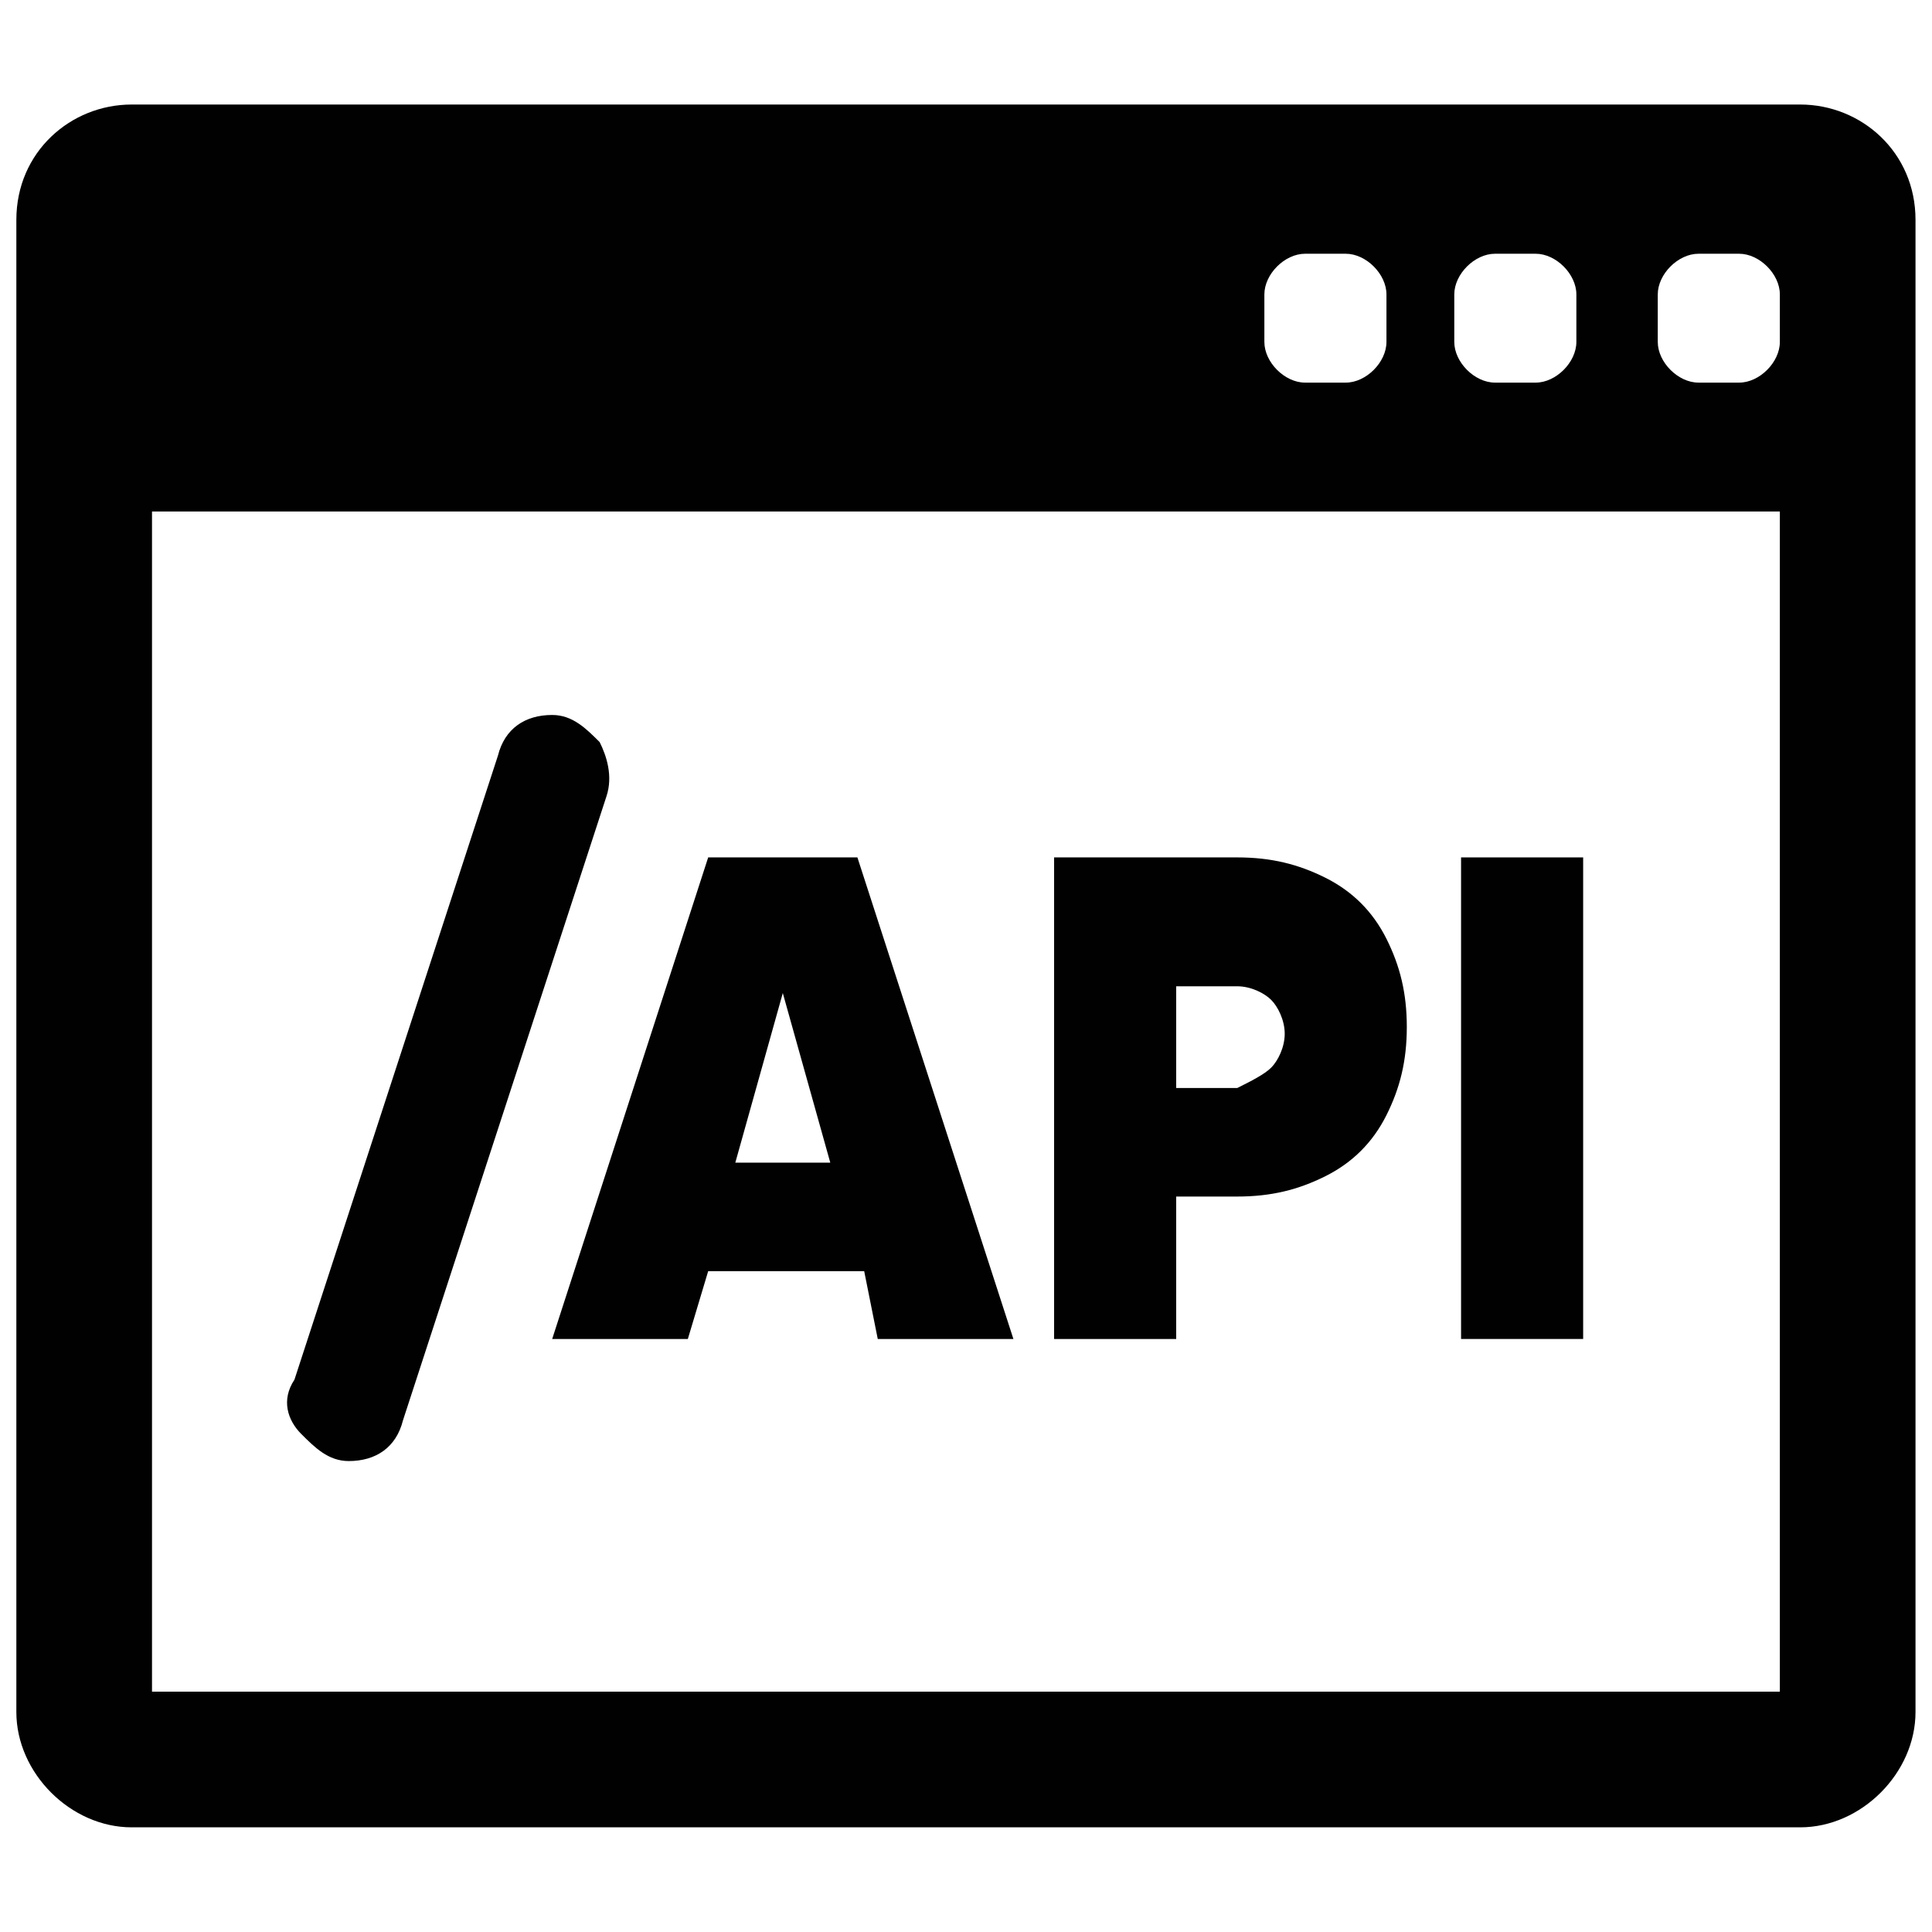 <?xml version="1.0" encoding="UTF-8" standalone="no"?>
<!-- Generator: Adobe Illustrator 23.0.1, SVG Export Plug-In . SVG Version: 6.00 Build 0)  -->

<svg
   xmlns:dc="http://purl.org/dc/elements/1.1/"
   xmlns:cc="http://creativecommons.org/ns#"
   xmlns:rdf="http://www.w3.org/1999/02/22-rdf-syntax-ns#"
   xmlns:svg="http://www.w3.org/2000/svg"
   xmlns="http://www.w3.org/2000/svg"
   xmlns:sodipodi="http://sodipodi.sourceforge.net/DTD/sodipodi-0.dtd"
   xmlns:inkscape="http://www.inkscape.org/namespaces/inkscape"
   version="1.1"
   id="Layer_1"
   x="0px"
   y="0px"
   viewBox="0 0 28 28"
   style="enable-background:new 0 0 28 28;"
   xml:space="preserve"
   sodipodi:docname="icon_api.svg"
   inkscape:version="0.92.2 5c3e80d, 2017-08-06"><defs
     id="defs21" /><sodipodi:namedview
     pagecolor="#ffffff"
     bordercolor="#666666"
     borderopacity="1"
     objecttolerance="10"
     gridtolerance="10"
     guidetolerance="10"
     inkscape:pageopacity="0"
     inkscape:pageshadow="2"
     inkscape:window-width="1495"
     inkscape:window-height="953"
     id="namedview19"
     showgrid="false"
     inkscape:zoom="8.4285714"
     inkscape:cx="-7.3559323"
     inkscape:cy="14"
     inkscape:window-x="1740"
     inkscape:window-y="17"
     inkscape:window-maximized="0"
     inkscape:current-layer="Layer_1" /><style
     type="text/css"
     id="style2">
	.st0{fill:#010101;}
</style><g
     id="g16"
     transform="matrix(0.983,0,0,0.983,0.237,0.237)"><path
       class="st0"
       d="M 26.3,1.3 H 1.7 C 0.8,1.3 0,2 0,3 v 22 c 0,0.9 0.8,1.7 1.7,1.7 H 26.3 C 27.2,26.7 28,25.9 28,25 V 3 C 28,2 27.2,1.3 26.3,1.3 Z m -5.1,2.8 c 0,-0.3 0.3,-0.6 0.6,-0.6 h 0.6 c 0.3,0 0.6,0.3 0.6,0.6 v 0.7 c 0,0.3 -0.3,0.6 -0.6,0.6 h -0.6 c -0.3,0 -0.6,-0.3 -0.6,-0.6 z m -2.8,0 c 0,-0.3 0.3,-0.6 0.6,-0.6 h 0.6 c 0.3,0 0.6,0.3 0.6,0.6 v 0.7 c 0,0.3 -0.3,0.6 -0.6,0.6 H 19 C 18.7,5.4 18.4,5.1 18.4,4.8 Z M 26,24.7 H 2 V 7.3 H 26 Z M 26,4.8 c 0,0.3 -0.3,0.6 -0.6,0.6 H 24.8 C 24.5,5.4 24.2,5.1 24.2,4.8 V 4.1 c 0,-0.3 0.3,-0.6 0.6,-0.6 h 0.6 c 0.3,0 0.6,0.3 0.6,0.6 z"
       id="path4"
       inkscape:connector-curvature="0"
       style="fill:#010101" /><path
       class="st0"
       d="m 4.2,20.9 c 0.2,0.2 0.4,0.4 0.7,0.4 v 0 c 0.4,0 0.7,-0.2 0.8,-0.6 l 3,-9.2 C 8.8,11.2 8.7,10.9 8.6,10.7 8.4,10.5 8.2,10.3 7.9,10.3 v 0 c -0.4,0 -0.7,0.2 -0.8,0.6 l -3,9.2 C 3.9,20.4 4,20.7 4.2,20.9 Z"
       id="path6"
       inkscape:connector-curvature="0"
       style="fill:#010101" /><g
       id="g14"><path
         class="st0"
         d="m 12.5,18.5 h -2.3 l -0.3,1 h -2 l 2.3,-7.1 h 2.2 l 2.3,7.1 h -2 z M 12,16.9 11.3,14.4 10.6,16.9 Z"
         id="path8"
         inkscape:connector-curvature="0"
         style="fill:#010101" /><path
         class="st0"
         d="m 19.3,12.7 c 0.4,0.2 0.7,0.5 0.9,0.9 0.2,0.4 0.3,0.8 0.3,1.3 0,0.5 -0.1,0.9 -0.3,1.3 -0.2,0.4 -0.5,0.7 -0.9,0.9 -0.4,0.2 -0.8,0.3 -1.3,0.3 h -0.9 v 2.1 h -1.8 v -7.1 h 1.8 0.9 c 0.5,0 0.9,0.1 1.3,0.3 z m -0.8,2.8 c 0.1,-0.1 0.2,-0.3 0.2,-0.5 0,-0.2 -0.1,-0.4 -0.2,-0.5 -0.1,-0.1 -0.3,-0.2 -0.5,-0.2 h -0.9 v 1.5 H 18 c 0.2,-0.1 0.4,-0.2 0.5,-0.3 z"
         id="path10"
         inkscape:connector-curvature="0"
         style="fill:#010101" /><path
         class="st0"
         d="m 23.1,12.4 v 7.1 h -1.8 v -7.1 z"
         id="path12"
         inkscape:connector-curvature="0"
         style="fill:#010101" /></g></g></svg>